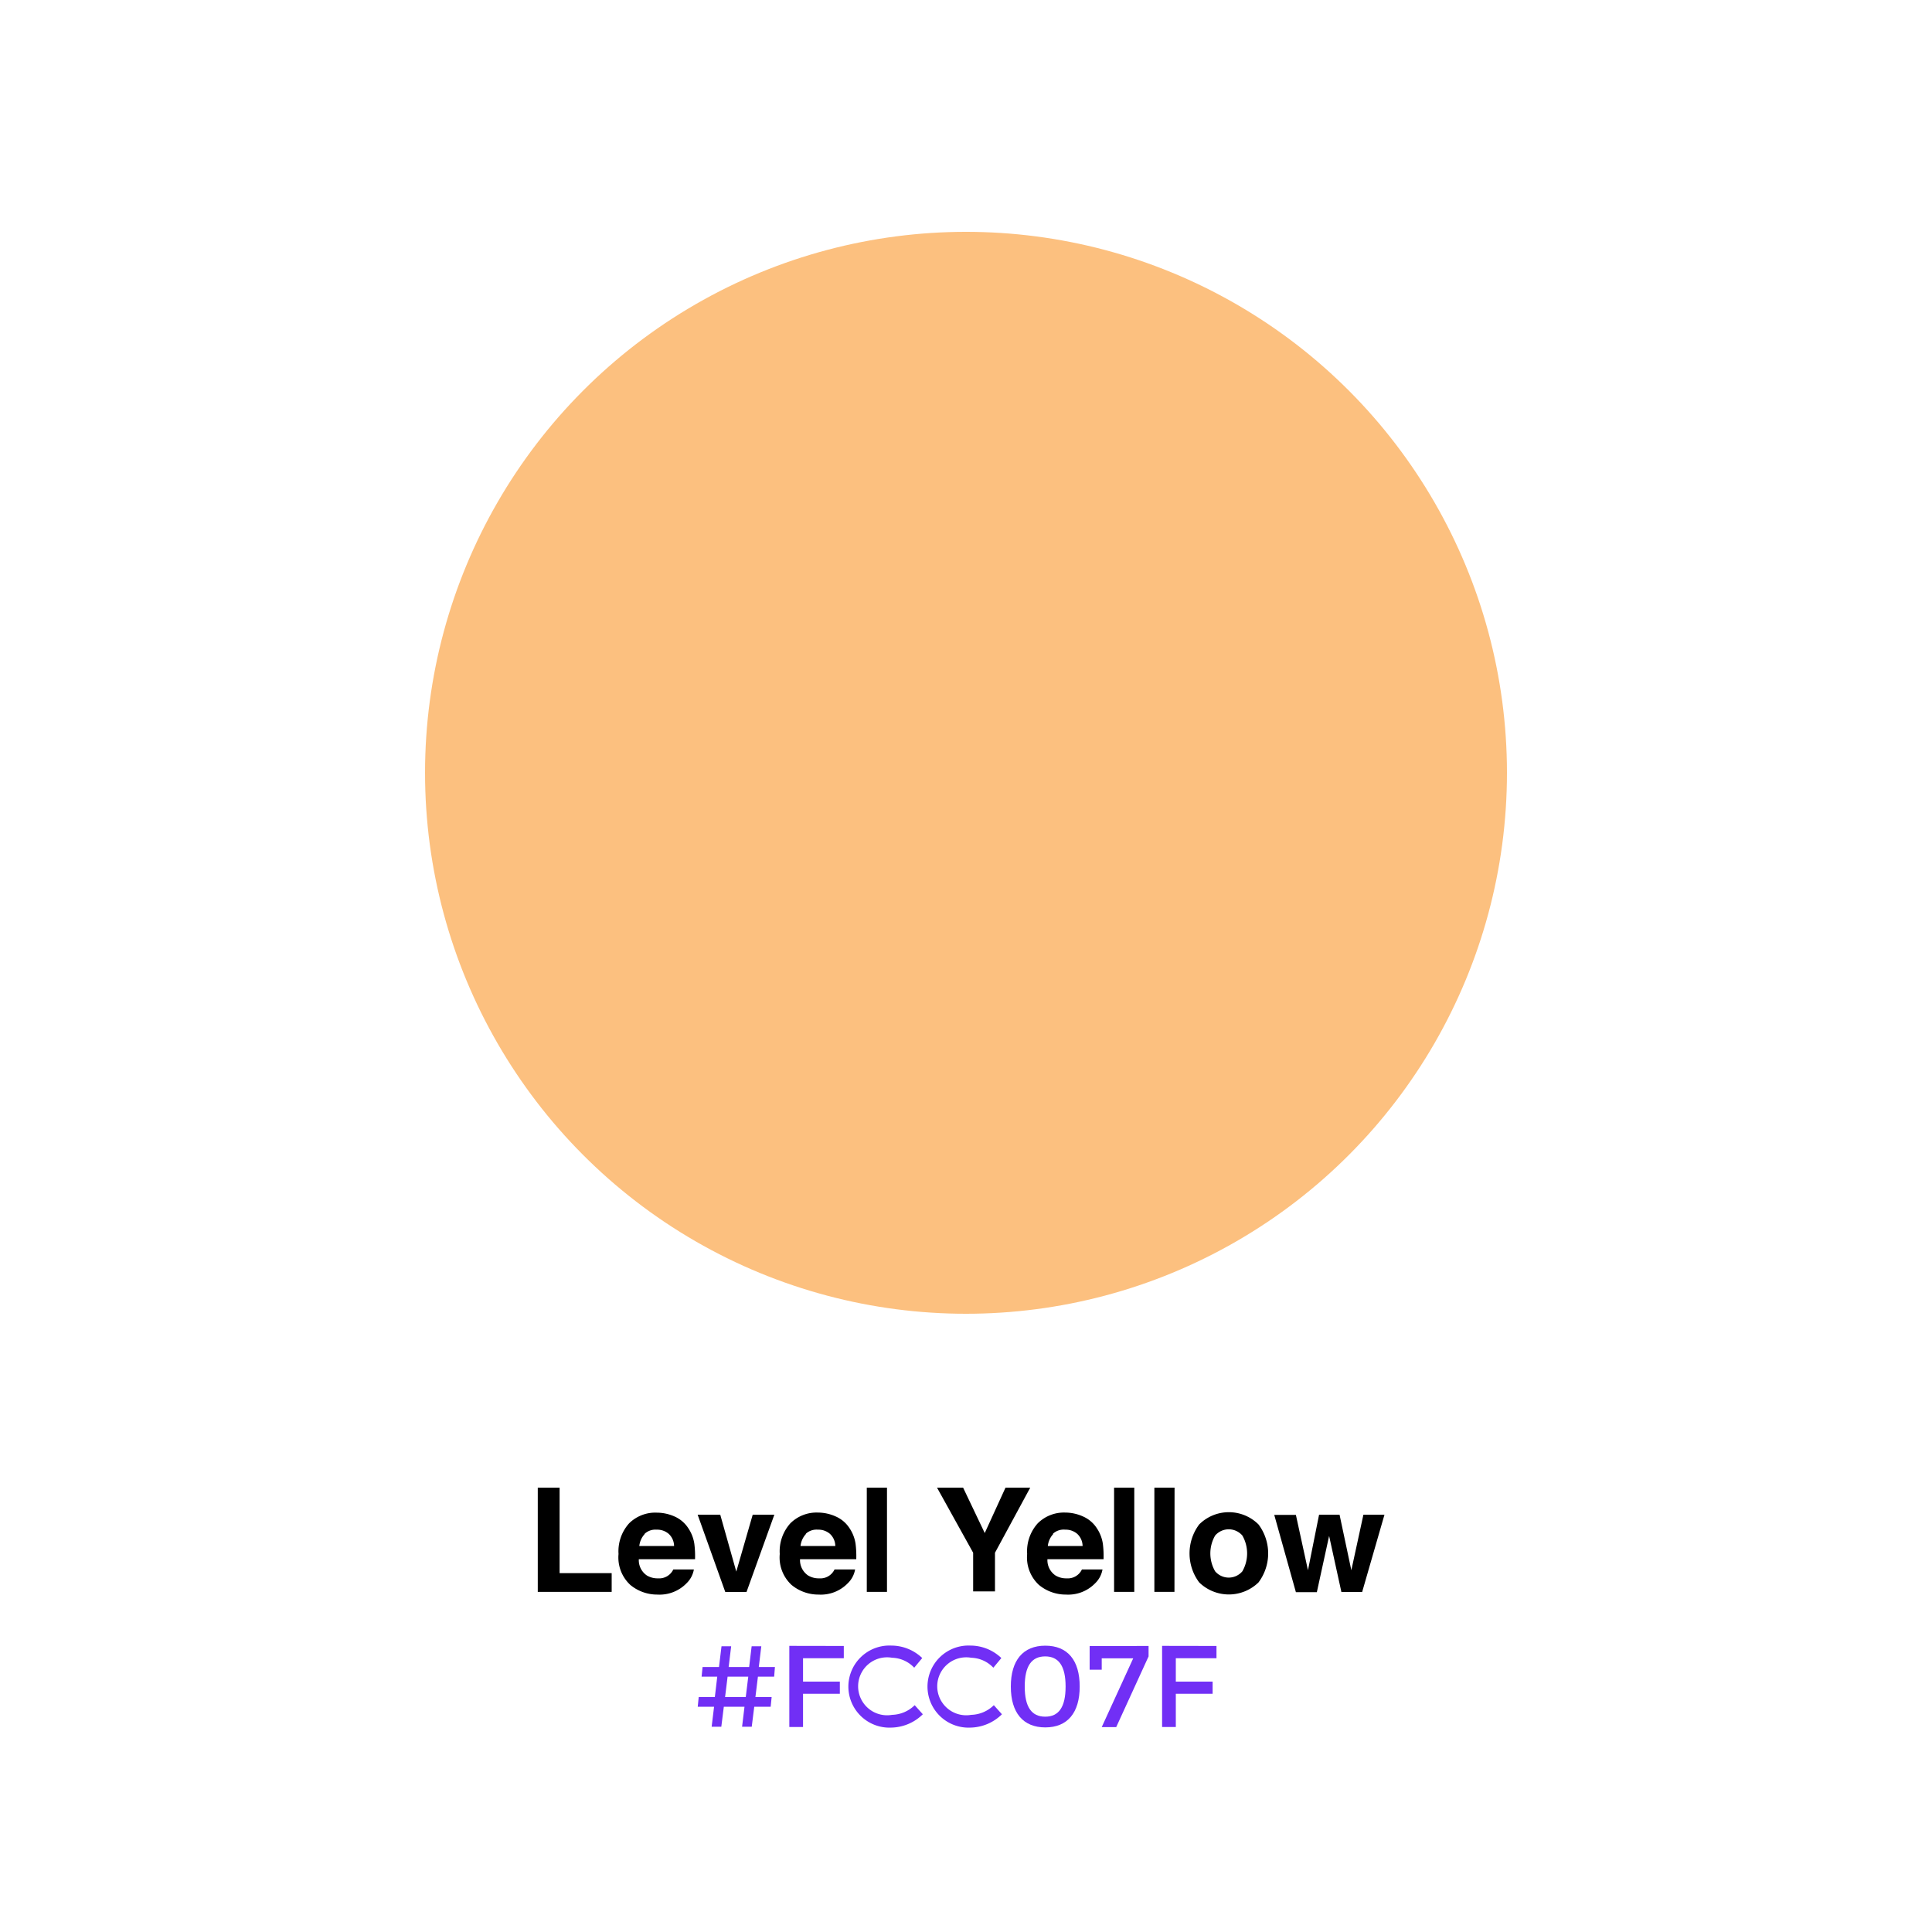 <svg id="Calque_1" data-name="Calque 1" xmlns="http://www.w3.org/2000/svg" viewBox="0 0 200 200"><title>palettes</title><circle cx="100" cy="80" r="56" style="fill:#fcc07f"/><path d="M55.67,154h2.26v8.85h5.39v1.94H55.67Z"/><path d="M69.86,157a3.25,3.25,0,0,1,1.38,1.18,3.92,3.92,0,0,1,.64,1.65,10.21,10.21,0,0,1,.07,1.58H66.13a1.91,1.91,0,0,0,.83,1.68,2.12,2.12,0,0,0,1.15.3,1.62,1.62,0,0,0,1.59-.92h2.13a2.61,2.61,0,0,1-.77,1.44,3.88,3.88,0,0,1-3,1.16,4.35,4.35,0,0,1-2.81-1,3.87,3.87,0,0,1-1.22-3.2,4.32,4.32,0,0,1,1.1-3.18A3.85,3.85,0,0,1,68,156.59,4.54,4.54,0,0,1,69.86,157Zm-3.12,1.8a2.17,2.17,0,0,0-.56,1.24h3.6a1.74,1.74,0,0,0-.56-1.26,1.83,1.83,0,0,0-1.24-.43A1.65,1.65,0,0,0,66.74,158.77Z"/><path d="M77.92,156.8h2.24l-2.88,8h-2.2l-2.86-8h2.34l1.66,5.89Z"/><path d="M86.55,157a3.25,3.25,0,0,1,1.38,1.18,3.92,3.92,0,0,1,.64,1.65,10.21,10.21,0,0,1,.07,1.58H82.82a1.91,1.91,0,0,0,.83,1.68,2.12,2.12,0,0,0,1.15.3,1.62,1.62,0,0,0,1.59-.92h2.13a2.61,2.61,0,0,1-.77,1.44,3.88,3.88,0,0,1-3,1.16,4.35,4.35,0,0,1-2.81-1,3.87,3.87,0,0,1-1.22-3.2,4.32,4.32,0,0,1,1.1-3.18,3.85,3.85,0,0,1,2.85-1.11A4.54,4.54,0,0,1,86.55,157Zm-3.12,1.8a2.17,2.17,0,0,0-.56,1.24h3.6a1.74,1.74,0,0,0-.56-1.26,1.83,1.83,0,0,0-1.24-.43A1.65,1.65,0,0,0,83.42,158.77Z"/><path d="M91.82,164.79H89.73V154h2.09Z"/><path d="M104.09,154h2.56L103,160.74v4h-2.26v-4L97,154H99.7l2.24,4.7Z"/><path d="M112.15,157a3.25,3.25,0,0,1,1.38,1.18,3.92,3.92,0,0,1,.64,1.65,10.21,10.21,0,0,1,.07,1.58h-5.81a1.91,1.91,0,0,0,.83,1.68,2.12,2.12,0,0,0,1.15.3,1.62,1.62,0,0,0,1.59-.92h2.13a2.61,2.61,0,0,1-.77,1.44,3.88,3.88,0,0,1-3,1.16,4.35,4.35,0,0,1-2.81-1,3.87,3.87,0,0,1-1.22-3.2,4.32,4.32,0,0,1,1.1-3.18,3.85,3.85,0,0,1,2.85-1.11A4.54,4.54,0,0,1,112.15,157Zm-3.12,1.8a2.17,2.17,0,0,0-.56,1.24h3.6a1.74,1.74,0,0,0-.56-1.26,1.83,1.83,0,0,0-1.24-.43A1.65,1.65,0,0,0,109,158.77Z"/><path d="M117.42,164.79h-2.09V154h2.09Z"/><path d="M121.58,164.79H119.5V154h2.09Z"/><path d="M130.28,163.81a4.4,4.4,0,0,1-6.14,0,5,5,0,0,1,0-6,4.35,4.35,0,0,1,6.14,0,5,5,0,0,1,0,6Zm-1.67-1.15a3.73,3.73,0,0,0,0-3.7,1.86,1.86,0,0,0-2.82,0,3.7,3.7,0,0,0,0,3.7,1.85,1.85,0,0,0,2.82,0Z"/><path d="M136.55,156.8h2.12l1.22,5.75,1.25-5.75h2.18l-2.31,8h-2.15L137.59,159l-1.27,5.82h-2.17l-2.24-8h2.24l1.25,5.73Z"/><path d="M78.46,173.57l-.26,2.11h1.68l-.1,1h-1.7l-.26,2.07h-1l.25-2.07H74.93l-.26,2.07h-1l.25-2.07H72.23l.1-1H74l.25-2.11H72.63l.1-1h1.7l.26-2.15h1l-.26,2.15h2.12l.26-2.15h1l-.26,2.15h1.67l-.08,1Zm-1,0H75.32l-.26,2.11h2.14Z" style="fill:#712ff5"/><path d="M87.35,170.39v1.27H83.13v2.42h3.81v1.26H83.13v3.44H81.71v-8.4Z" style="fill:#712ff5"/><path d="M92.35,171.61a3,3,0,1,0,0,5.91,3.47,3.47,0,0,0,2.34-1l.84.94a4.76,4.76,0,0,1-3.25,1.38,4.25,4.25,0,1,1,0-8.49,4.63,4.63,0,0,1,3.19,1.29l-.83,1A3.28,3.28,0,0,0,92.35,171.61Z" style="fill:#712ff5"/><path d="M100.54,171.61a3,3,0,1,0,0,5.91,3.47,3.47,0,0,0,2.34-1l.84.94a4.76,4.76,0,0,1-3.25,1.38,4.25,4.25,0,1,1,0-8.49,4.63,4.63,0,0,1,3.19,1.29l-.83,1A3.28,3.28,0,0,0,100.54,171.61Z" style="fill:#712ff5"/><path d="M111.77,174.59c0,2.72-1.27,4.23-3.56,4.23s-3.57-1.51-3.57-4.23,1.27-4.23,3.57-4.23S111.77,171.86,111.77,174.59Zm-5.69,0c0,2.12.71,3.12,2.12,3.12s2.11-1,2.11-3.12-.71-3.12-2.11-3.12S106.08,172.45,106.08,174.59Z" style="fill:#712ff5"/><path d="M118.9,170.39v1.08l-3.35,7.32h-1.5l3.26-7.12h-3.26v1.18h-1.25v-2.45Z" style="fill:#712ff5"/><path d="M125.93,170.39v1.27h-4.21v2.42h3.81v1.26h-3.81v3.44h-1.42v-8.4Z" style="fill:#712ff5"/></svg>